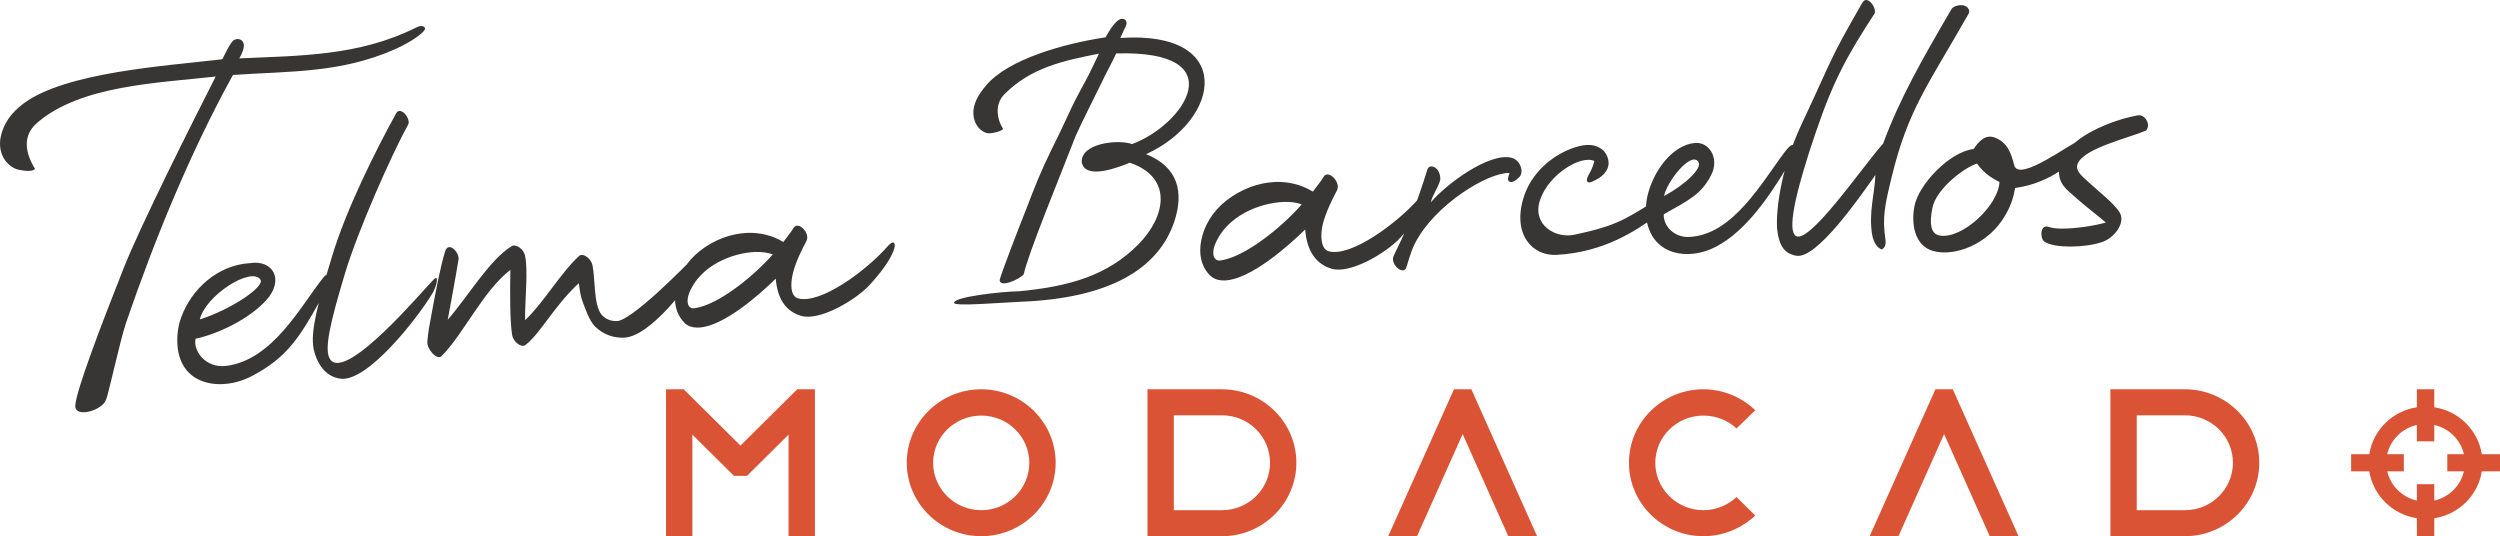 <?xml version="1.0" encoding="utf-8"?>
<!-- Generator: Adobe Illustrator 16.0.0, SVG Export Plug-In . SVG Version: 6.00 Build 0)  -->
<!DOCTYPE svg PUBLIC "-//W3C//DTD SVG 1.1 Tiny//EN" "http://www.w3.org/Graphics/SVG/1.1/DTD/svg11-tiny.dtd">
<svg version="1.1" baseProfile="tiny" id="Layer_1" xmlns="http://www.w3.org/2000/svg" xmlns:xlink="http://www.w3.org/1999/xlink"
	 x="0px" y="0px" width="289.006px" height="61.987px" viewBox="0 0 289.006 61.987" xml:space="preserve">
<g>
	<path fill="#D95334" d="M286.903,52.503c-0.439-2.789-2.67-4.99-5.496-5.424v-2.076h-2.011v2.076
		c-2.827,0.434-5.057,2.635-5.497,5.424h-2.104v1.984h2.104c0.44,2.789,2.67,4.988,5.497,5.422v2.077h2.011V59.91
		c2.826-0.434,5.057-2.633,5.496-5.422h2.104v-1.984H286.903z M284.831,54.488c-0.378,1.672-1.729,3.006-3.424,3.377v-1.891h-2.011
		v1.891c-1.696-0.371-3.048-1.705-3.424-3.377h1.917v-1.984h-1.917c0.376-1.674,1.728-3.006,3.424-3.377v1.889h2.011v-1.889
		c1.695,0.371,3.046,1.703,3.424,3.377h-1.917v1.984H284.831z M196.917,48.041c1.476,0,2.826,0.559,3.831,1.488l2.167-2.107
		c-1.57-1.488-3.676-2.418-5.998-2.418c-4.744,0-8.607,3.812-8.607,8.491c0,4.681,3.863,8.492,8.607,8.492
		c2.322,0,4.428-0.931,5.998-2.387l-2.167-2.138c-1.005,0.93-2.355,1.518-3.831,1.518c-3.048,0-5.561-2.448-5.561-5.485
		C191.356,50.489,193.869,48.041,196.917,48.041z M113.43,45.003c-4.743,0-8.605,3.812-8.605,8.491c0,4.681,3.863,8.492,8.605,8.492
		s8.607-3.812,8.607-8.492C122.037,48.816,118.172,45.003,113.43,45.003z M113.43,58.98c-3.046,0-5.559-2.448-5.559-5.485
		c0-3.006,2.513-5.454,5.559-5.454c3.079,0,5.56,2.448,5.56,5.454C118.99,56.532,116.508,58.98,113.43,58.98z M141.258,45.003
		h-8.605v16.983h8.605c4.743,0,8.605-3.812,8.605-8.492C149.864,48.816,146.001,45.003,141.258,45.003z M141.258,58.98h-5.56V48.01
		h5.56c3.078,0,5.561,2.448,5.561,5.484C146.819,56.532,144.336,58.98,141.258,58.98z M85.602,51.511l-6.565-6.508h-2.042v16.983
		h3.047V50.242l4.806,4.771h1.507l4.805-4.771v11.745h3.047V45.003h-2.042L85.602,51.511z M168.083,45.003l-7.602,16.983h3.329
		l5.277-11.808l5.276,11.808h3.329l-7.601-16.983H168.083z M252.573,45.003h-8.605v16.983h8.605c4.742,0,8.605-3.812,8.605-8.492
		C261.178,48.816,257.315,45.003,252.573,45.003z M252.573,58.98h-5.561V48.01h5.561c3.078,0,5.559,2.448,5.559,5.484
		C258.131,56.532,255.651,58.98,252.573,58.98z M223.739,45.003l-7.602,16.983h3.33l5.276-11.808l5.277,11.808h3.329l-7.602-16.983
		H223.739z"/>
</g>
<path fill="#383535" d="M236.336,27.933c0.63,0.414,1.783,0.57,3.042,0.57c1.285,0,2.622-0.182,3.618-0.52
	c1.391-0.44,2.832-2.256,1.993-3.5c-0.708-1.037-1.966-1.996-3.513-3.396c-0.787-0.727-1.758-1.426-1.207-2.334
	c0.971-1.686,5.795-2.801,7.814-3.656c0.629-0.648-0.105-1.893-0.918-1.764c-2.674,0.441-8.6,2.541-9.1,5.99
	c-0.287,1.944,0.918,2.619,1.967,3.578c0.813,0.752,2.414,1.971,3.41,2.826c-1.391,0.389-3.462,0.701-5.062,0.701
	c-0.628,0-1.152-0.053-1.572-0.208C235.813,25.91,235.813,27.57,236.336,27.933z M228.549,18.91c0.551,0.803,1.39,1.555,2.596,2.125
	c-0.131,2.749-4.326,6.613-6.87,6.197c-1.128-0.154-1.232-1.478-0.892-3.163C223.83,21.735,227.264,19.272,228.549,18.91z
	 M240.664,17.845c1.862-1.166,1.651-2.281-0.026-1.736c-1.259,0.414-7.211,5.004-7.787,3.008c-0.368-1.479-0.813-2.672-2.256-3.216
	c-1.075-0.39-1.809,0.389-2.438,1.322c-2.806,0.337-6.372,4.124-6.844,6.612c-0.394,2.074,0.026,4.538,2.098,5.16
	c2.491,0.752,6.529-0.752,8.443-4.175c0.603-1.037,0.944-2.1,1.102-3.086C237.36,21.113,239.641,18.494,240.664,17.845z
	 M196.348,18.728c0.446,0.699-1.441,2.566-3.986,3.94C192.678,21.009,195.51,17.405,196.348,18.728z M197.686,28.84
	c3.619-1.504,6.582-5.653,8.916-9.568c1.101-1.867,1.127-3.553-0.236-1.763c-2.623,3.448-5.979,9.619-11.04,9.879
	c-1.888,0.104-3.067-1.375-2.989-2.619c2.91-1.634,4.327-2.308,5.455-4.486c1.021-1.918-0.158-3.889-1.836-3.76
	c-2.676,0.233-4.904,3.346-5.533,6.25c-0.131,0.648-0.184,1.322-0.157,1.893C190.527,29.177,194.487,30.137,197.686,28.84z
	 M178.045,23.083c1.049-3.033,4.826-5.212,6.268-4.46c-0.184,0.726-0.472,1.271-0.63,1.53c-0.498,0.881-0.131,1.089,0.42,0.83
	c0.497-0.234,1.626-0.752,1.835-1.867c0.105-0.648-0.209-1.453-0.76-1.867c-0.578-0.416-1.206-0.52-1.73-0.493
	c-1.967,0.104-6.109,2.022-7.342,6.172c-1.26,4.175,1.049,6.716,3.881,6.534c5.479-0.312,9.15-2.801,11.616-4.59
	c0.733-0.544,0.157-1.971-0.211-1.737c-3.774,2.516-5.244,3.112-9.36,3.993C179.829,27.622,177.049,25.988,178.045,23.083z
	 M153.948,31.07c2.098,0.623,6.24-1.764,7.919-3.578c3.671-3.993,3.198-5.783,2.098-4.486c-2.517,2.854-7.814,6.742-10.357,6.042
	L153.948,31.07z M153.607,29.047c-0.944-0.233-0.996-1.919-0.682-3.163c0.366-1.426,1.075-2.801,1.626-3.863
	c0.498-0.96-0.971-2.412-1.495-1.634c-0.394,0.622-0.839,1.167-1.259,1.737c-0.053,0-0.078,0-0.078,0
	c-1.232-0.752-2.701-1.141-4.275-1.09c-1.939,0.078-3.959,0.805-5.715,2.178c-1.627,1.297-2.544,2.957-2.858,4.564
	c-0.315,1.557-0.026,2.956,0.917,3.968c0.473,0.519,1.102,0.7,1.809,0.675c2.965-0.104,7.344-3.994,9.283-5.887
	c0.21,2.618,1.338,4.02,3.068,4.537L153.607,29.047z M141.099,30.111c-0.839,0.104-1.022-0.83-0.683-1.737
	c1.286-3.397,5.193-4.927,7.998-5.03c0.812-0.026,1.574,0.078,2.072,0.285C148.022,26.429,143.852,29.722,141.099,30.111z
	 M161.028,29.929c0,0.985,1.311,1.815,1.547,0.985c0.578-1.894,0.734-2.255,0.996-2.774c2.256-4.46,8.471-8.246,10.936-8.143
	c-0.079,0.182-0.105,0.363-0.158,0.52c-0.156,0.518,0.42,0.907,1.338-0.104c0.472-0.545,0.104-1.92-0.971-2.18
	c-2.596-0.621-7.578,3.086-9.309,5.161c0.184-0.856,0.84-1.687,1.075-2.541c0.079-0.39-0.079-1.063-0.446-1.374
	c-0.393-0.338-0.864-0.338-1.022,0.104C162.444,27.803,161,29.333,161.028,29.929z M113.959,25.677c0.025,0,0.053-0.026,0.078-0.053
	L113.959,25.677z M80.291,35.634c-0.813,0.104-0.97-0.778-0.656-1.659c1.232-3.268,5.008-4.745,7.683-4.849
	c0.787-0.027,1.521,0.104,2.019,0.283C86.951,32.109,82.939,35.271,80.291,35.634z M79.032,37.216
	c0.445,0.518,1.049,0.674,1.756,0.648c2.832-0.104,7.054-3.838,8.889-5.653c0.21,2.515,1.285,3.812,2.937,4.304
	c2.099,0.622,6.242-1.764,7.92-3.578c3.67-3.993,3.225-5.782,2.098-4.486c-2.492,2.854-7.788,6.743-10.358,6.043
	c-0.918-0.234-0.918-1.712-0.604-2.931c0.341-1.349,1.022-2.696,1.547-3.683c0.499-0.934-0.917-2.334-1.442-1.581
	c-0.368,0.597-0.813,1.114-1.207,1.659c-0.026,0-0.052,0-0.052,0c-1.18-0.727-2.622-1.09-4.117-1.037
	c-1.862,0.078-3.802,0.752-5.507,2.1c-1.546,1.221-2.464,2.827-2.752,4.383C77.852,34.882,78.115,36.23,79.032,37.216z
	 M49.401,39.498c-0.079,0.83,1.101,2.178,1.626,1.686c2.517-2.489,4.799-7.546,7.972-9.982c-0.053,2.748-0.053,6.016,0.209,7.545
	c0.131,0.777,1.049,1.479,1.521,1.142c1.705-1.271,3.277-4.46,6.188-7.157c0.079,0.622,0.158,1.4,0.42,2.1
	c0.314,0.83,0.786,2.256,1.468,2.931c0.997,0.959,2.203,1.323,3.33,1.271c3.042-0.104,7.5-6.119,8.653-8.09
	c1.338-1.297-0.236-1.531-0.524-1.244c-1.232,1.244-7.211,7.337-8.942,7.416c-0.734,0.024-1.364-0.234-1.809-0.778
	c-0.892-1.089-0.708-4.306-1.023-5.679c-0.157-0.778-1.101-1.453-1.521-1.09c-2.124,1.92-4.195,5.523-6.267,7.443
	c-0.026-2.465,0.367-5.629,0-7.416c-0.157-0.83-1.075-1.428-1.548-1.143c-2.569,1.583-4.982,5.731-7.394,8.506
	c0.419-2.334,0.918-4.9,1.206-6.742c0.341-0.908-1.101-2.411-1.495-1.193c-0.576,1.79-1.18,5.109-1.599,7.365
	C49.69,37.372,49.479,38.409,49.401,39.498z M39.358,43.777c3.094,0.414,8.836-6.872,10.672-9.932
	c0.419-0.701,0.813-2.282,0.052-1.479c-1.101,1.09-9.938,11.643-11.878,9.23c-0.839-1.062,0.026-4.484,1.705-10.086
	c1.468-4.85,5.349-13.64,7.315-17.191c0.105-0.338-0.131-0.908-0.525-1.271c-0.419-0.337-0.733-0.285-0.917,0.078
	c-2.387,4.33-5.821,11.202-7.421,16.596c-1.574,5.213-2.518,8.609-2.098,10.631C36.683,42.247,37.758,43.568,39.358,43.777z
	 M22.603,39.162c2.623-0.571,6.162-2.257,8.155-4.436c2.176-2.386,0.787-4.745-1.888-4.305c-3.724,0.234-6.713,2.982-7.919,6.25
	c-0.288,0.727-0.393,1.504-0.445,2.178c-0.315,5.835,5.061,6.509,8.627,4.615c4.064-2.126,5.532-4.537,7.84-8.66
	c0.812-1.452,1.442-3.993,0.367-2.672c-2.518,3.139-5.769,9.492-11.197,10.166C23.73,42.583,22.314,40.535,22.603,39.162z
	 M30.102,32.316c0.577,0.803-3.409,3.474-7.002,4.614C23.73,34.182,29.026,30.785,30.102,32.316z M25.697,6.852
	C19.115,7.629,7.63,8.33,2.727,11.959c-1.521,1.142-2.308,2.386-2.623,3.76c-0.499,2.204,0.892,3.683,2.098,3.915
	c0.734,0.156,1.705,0.209,1.836-0.129c-1.049-1.711-1.548-3.76,0.262-5.315C9.334,9.859,18.197,9.6,24.936,8.848
	c-2.595,5.109-8.732,17.269-10.699,22.3c-2.595,6.561-5.48,14.133-5.532,15.739c-0.079,1.479,3.068,0.597,3.54-0.647
	c0.236-0.389,1.652-6.949,2.334-8.945c3.33-9.699,7.395-19.631,12.35-28.628C33.747,8.2,39.384,8.459,45.677,5.684
	c1.914-0.856,3.514-1.997,3.462-2.412c-0.026-0.181-0.367-0.441-1.049-0.078c-6.556,3.268-13.295,3.241-20.427,3.553
	c0.209-0.363,0.734-1.348,0.445-1.841c-0.209-0.441-0.76-0.493-1.127-0.234C26.588,5.01,26.142,5.996,25.697,6.852z M207.676,29.566
	c2.359,0.389,7.289-6.741,9.125-9.334c-0.078,2.178-0.812,4.381-0.367,6.949c0.158,0.83,0.578,1.504,1.128,1.659
	c0.184-0.155,0.524-0.337,0.394-1.192c-0.367-2.568-0.079-3.864,0.734-7.209c1.888-7.779,4.195-10.605,8.889-18.852
	c0.184-0.337,0-0.804-0.576-0.959c-0.525-0.104-1.206,0.077-1.417,0.44c-3.46,5.938-5.952,10.294-7.893,15.532
	c-2.359,2.619-8.89,12.239-10.226,10.554c-0.84-1.038,0.393-5.835,2.385-11.694c2.125-6.302,3.803-9.206,6.871-13.925
	c0.104-0.311-0.105-0.933-0.498-1.296c-0.395-0.363-0.709-0.285-0.918,0.052c-4.012,6.95-3.305,6.146-6.975,13.925
	c-2.701,5.705-3.094,10.891-2.858,12.524C205.684,28.166,206.102,29.306,207.676,29.566z M127.044,6.203
	c-4.249,0.83-7.919,1.66-10.935,4.693c-1.128,1.141-0.892,2.826-0.158,3.993c-0.053,0.26-1.284,0.571-1.757,0.519
	c-0.786-0.129-1.834-1.115-1.651-2.748c0.131-0.984,0.655-1.842,1.469-2.8c2.543-3.008,8.889-4.797,13.792-5.55
	c0.368-0.648,1.286-2.281,2.019-2.126c0.053,0,0.105,0.026,0.158,0.052c0.131,0.052,0.184,0.156,0.236,0.286
	c0.025,0.104,0.025,0.207,0,0.311c-0.026,0.078-0.053,0.156-0.078,0.208c-0.211,0.415-0.236,0.467-0.264,0.544
	c-0.025,0.104-0.078,0.208-0.367,0.804c13.322-0.908,11.67,9.464,2.99,13.432c3.723,1.504,4.354,4.408,3.277,7.727
	c-1.861,5.654-7.709,8.947-17.779,9.336c-2.07,0.077-7.892,0.596-7.708,0.104c0.105-0.675,5.297-1.271,7.578-1.322
	c5.664-0.545,10.123-1.764,13.74-5.42c3.121-3.164,4.064-7.701-0.996-9.438c-1.074,0.44-5.139,2.101-5.559-0.052
	c-0.131-2.152,4.064-2.697,5.822-2.101c6.03-2.23,11.904-10.891-1.836-10.476c-0.499,1.089-1.129,2.179-1.6,3.19
	c-1.049,2.178-2.072,4.122-3.068,6.301c-1.861,4.797-5.48,13.562-6.031,16.051c-0.498,0.57-2.701,1.582-2.779,0.675
	c0.105-0.597,2.334-6.38,3.094-8.272c0.971-2.541,1.652-4.277,2.911-6.846c0.63-1.27,1.259-2.541,1.81-3.76
	c0.76-1.686,1.415-2.878,2.098-4.123C125.996,8.433,126.441,7.422,127.044,6.203z"/>
</svg>
